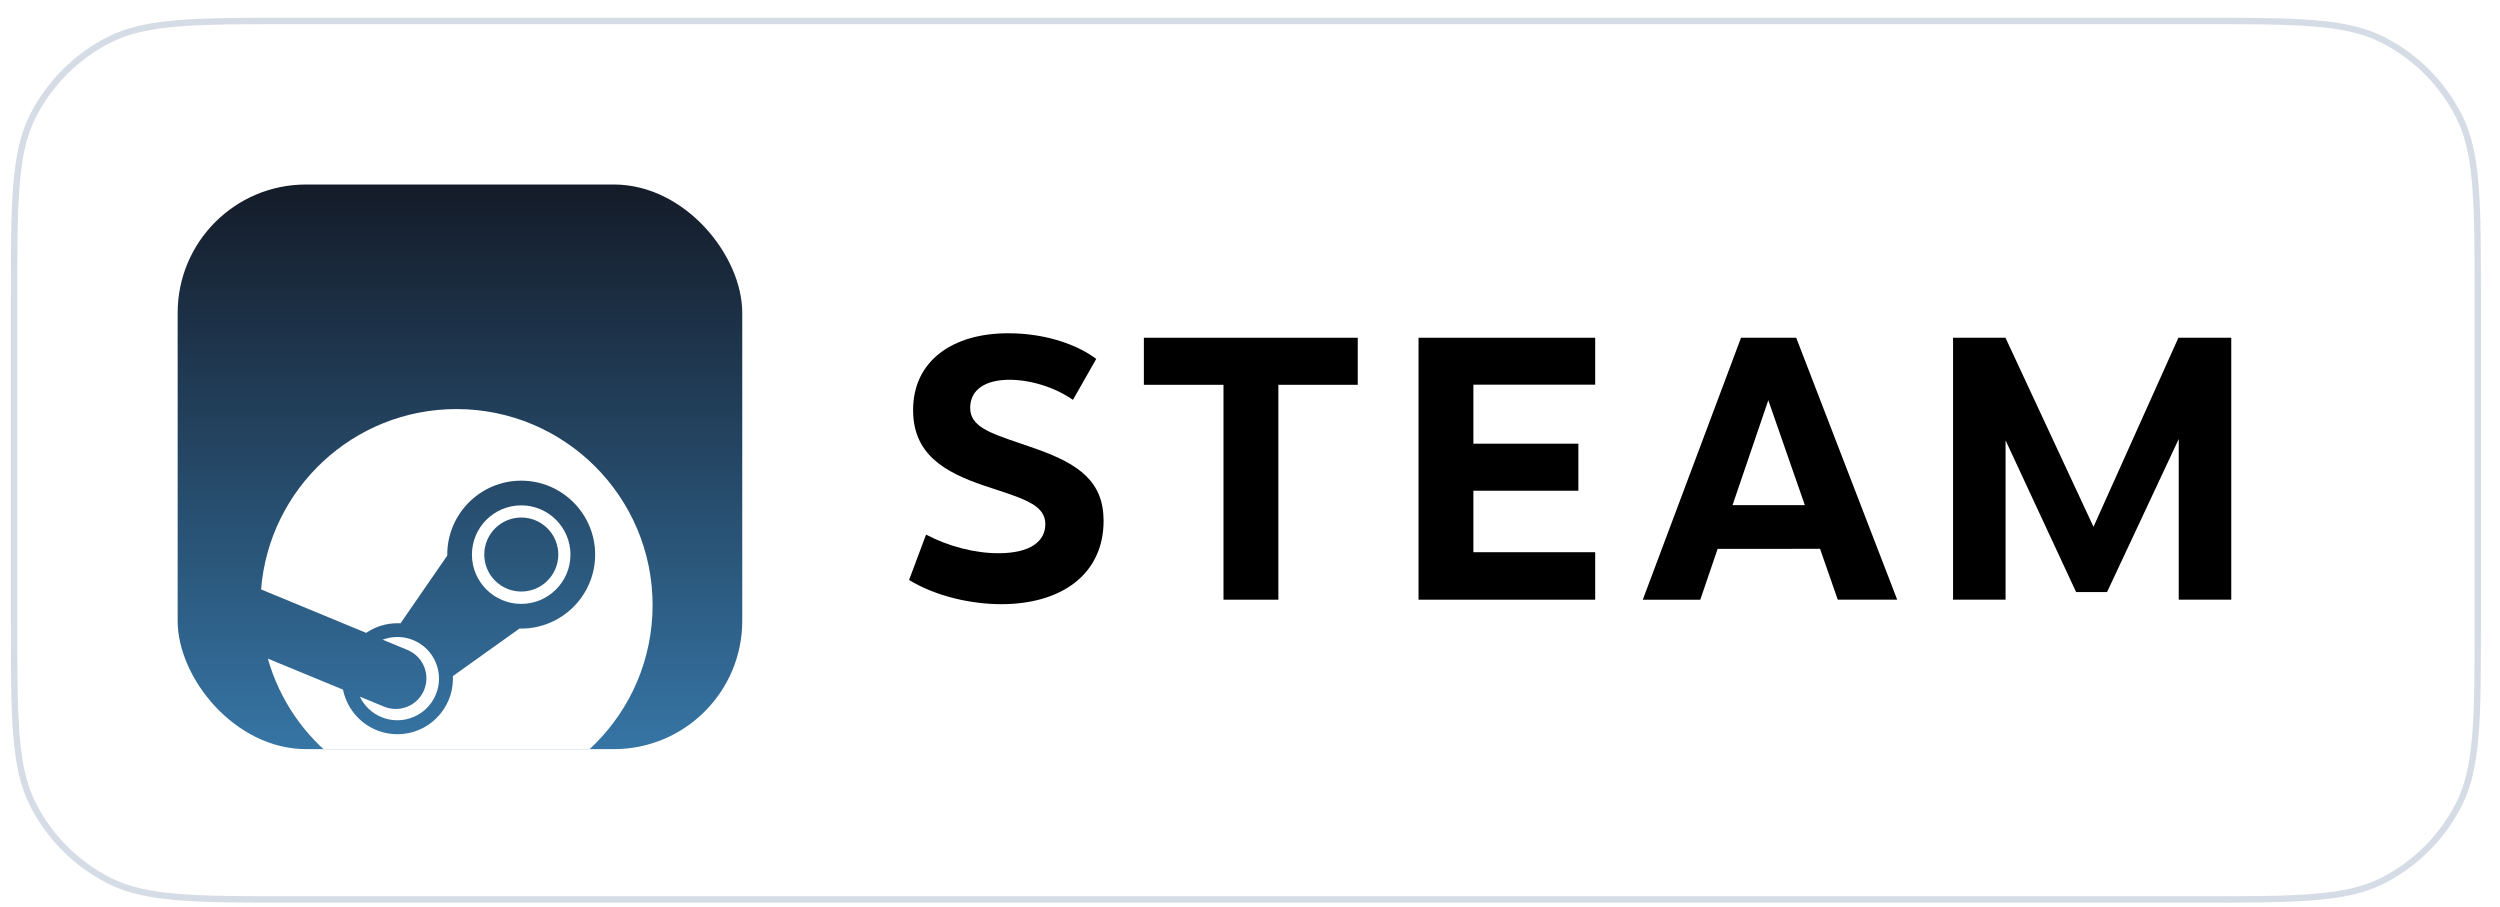 <svg width="113" height="41" viewBox="0 0 113 41" fill="none" xmlns="http://www.w3.org/2000/svg">
<path d="M0.635 13.601C0.635 11.358 0.635 9.685 0.744 8.358C0.852 7.033 1.068 6.066 1.491 5.235C2.244 3.757 3.446 2.555 4.924 1.802C5.756 1.378 6.723 1.163 8.048 1.054C9.374 0.946 11.048 0.946 13.29 0.946H99.34C101.583 0.946 103.256 0.946 104.583 1.054C105.908 1.163 106.875 1.378 107.706 1.802C109.184 2.555 110.386 3.757 111.139 5.235C111.563 6.066 111.778 7.033 111.887 8.358C111.995 9.685 111.995 11.358 111.995 13.601V28.001C111.995 30.243 111.995 31.917 111.887 33.243C111.778 34.568 111.563 35.535 111.139 36.367C110.386 37.845 109.184 39.047 107.706 39.8C106.875 40.224 105.908 40.439 104.583 40.547C103.256 40.656 101.583 40.656 99.34 40.656H13.29C11.048 40.656 9.374 40.656 8.048 40.547C6.723 40.439 5.756 40.224 4.924 39.8C3.446 39.047 2.244 37.845 1.491 36.367C1.068 35.535 0.852 34.568 0.744 33.243C0.635 31.917 0.635 30.243 0.635 28.001V13.601Z" fill="white"/>
<path d="M0.635 13.601C0.635 11.358 0.635 9.685 0.744 8.358C0.852 7.033 1.068 6.066 1.491 5.235C2.244 3.757 3.446 2.555 4.924 1.802C5.756 1.378 6.723 1.163 8.048 1.054C9.374 0.946 11.048 0.946 13.29 0.946H99.34C101.583 0.946 103.256 0.946 104.583 1.054C105.908 1.163 106.875 1.378 107.706 1.802C109.184 2.555 110.386 3.757 111.139 5.235C111.563 6.066 111.778 7.033 111.887 8.358C111.995 9.685 111.995 11.358 111.995 13.601V28.001C111.995 30.243 111.995 31.917 111.887 33.243C111.778 34.568 111.563 35.535 111.139 36.367C110.386 37.845 109.184 39.047 107.706 39.8C106.875 40.224 105.908 40.439 104.583 40.547C103.256 40.656 101.583 40.656 99.34 40.656H13.29C11.048 40.656 9.374 40.656 8.048 40.547C6.723 40.439 5.756 40.224 4.924 39.8C3.446 39.047 2.244 37.845 1.491 36.367C1.068 35.535 0.852 34.568 0.744 33.243C0.635 31.917 0.635 30.243 0.635 28.001V13.601Z" stroke="#D6DCE5" stroke-width="0.29"/>
<g clip-path="url(#clip0_14972_64702)">
<rect x="8.03" y="8.34" width="25.52" height="25.52" rx="5.8" fill="url(#paint0_linear_14972_64702)"/>
<g filter="url(#filter0_dd_14972_64702)">
<path d="M20.633 12.11C15.977 12.11 12.163 15.7 11.801 20.262L16.551 22.226C16.954 21.951 17.44 21.79 17.963 21.79C18.01 21.79 18.057 21.792 18.103 21.794L20.216 18.732C20.216 18.717 20.216 18.703 20.216 18.689C20.216 16.846 21.715 15.346 23.558 15.346C25.401 15.346 26.901 16.846 26.901 18.689C26.901 20.532 25.401 22.032 23.558 22.032C23.533 22.032 23.508 22.032 23.482 22.029L20.469 24.179C20.471 24.218 20.472 24.258 20.472 24.298C20.472 25.682 19.347 26.807 17.963 26.807C16.749 26.807 15.734 25.94 15.504 24.792L12.106 23.389C13.158 27.109 16.576 29.836 20.633 29.836C25.529 29.836 29.497 25.868 29.497 20.973C29.497 16.078 25.528 12.11 20.633 12.11Z" fill="white"/>
<path d="M17.355 25.558L16.266 25.109C16.459 25.51 16.793 25.847 17.236 26.032C18.194 26.431 19.299 25.976 19.698 25.017C19.892 24.553 19.893 24.041 19.701 23.577C19.51 23.112 19.149 22.749 18.684 22.555C18.224 22.364 17.73 22.371 17.297 22.534L18.421 22.999C19.128 23.294 19.462 24.105 19.168 24.812C18.874 25.519 18.062 25.853 17.355 25.558Z" fill="white"/>
<path d="M25.785 18.689C25.785 17.461 24.786 16.462 23.558 16.462C22.33 16.462 21.331 17.461 21.331 18.689C21.331 19.917 22.33 20.916 23.558 20.916C24.786 20.916 25.785 19.917 25.785 18.689ZM21.889 18.685C21.889 17.761 22.638 17.012 23.562 17.012C24.486 17.012 25.235 17.761 25.235 18.685C25.235 19.609 24.486 20.358 23.562 20.358C22.638 20.358 21.889 19.609 21.889 18.685Z" fill="white"/>
</g>
</g>
<path d="M48.497 18.074L49.55 16.223C48.761 15.624 47.34 15.063 45.572 15.063C43.035 15.063 41.272 16.328 41.272 18.53C41.272 20.482 42.602 21.323 44.522 21.964L44.721 22.029L44.885 22.084C46.355 22.565 47.249 22.858 47.249 23.69C47.249 24.475 46.565 25.006 45.126 25.006C44.057 25.006 42.859 24.693 41.858 24.164L41.09 26.216C42.323 26.966 43.926 27.309 45.256 27.309C47.984 27.309 49.882 25.954 49.882 23.54C49.882 21.776 48.775 20.976 46.849 20.295C46.572 20.195 46.309 20.106 46.062 20.022C44.713 19.562 43.852 19.269 43.852 18.434C43.852 17.62 44.53 17.166 45.627 17.166C46.587 17.166 47.686 17.508 48.497 18.074Z" fill="black"/>
<path d="M55.302 17.393V27.106H57.782V17.393H61.37V15.266H51.703V17.393H55.302Z" fill="black"/>
<path d="M71.342 20.055V22.181H66.597V24.96H72.103V27.106H64.118V15.266H72.103V17.387H66.597V20.055H71.342Z" fill="black"/>
<path fill-rule="evenodd" clip-rule="evenodd" d="M76.853 27.107L77.637 24.808L82.266 24.807L83.067 27.106H85.754L81.189 15.267H78.694L74.254 27.107H76.853ZM78.311 22.831L79.927 18.091L81.578 22.831H78.311Z" fill="black"/>
<path d="M93.84 26.761L90.652 19.905V27.106H88.278V15.266H90.647L94.626 23.813L98.464 15.266H100.853V27.106H98.479V19.843L95.239 26.761H93.84Z" fill="black"/>
<defs>
<filter id="filter0_dd_14972_64702" x="0.201" y="6.31" width="40.896" height="40.926" filterUnits="userSpaceOnUse" color-interpolation-filters="sRGB">
<feFlood flood-opacity="0" result="BackgroundImageFix"/>
<feColorMatrix in="SourceAlpha" type="matrix" values="0 0 0 0 0 0 0 0 0 0 0 0 0 0 0 0 0 0 127 0" result="hardAlpha"/>
<feOffset dy="0.58"/>
<feGaussianBlur stdDeviation="2.9"/>
<feColorMatrix type="matrix" values="0 0 0 0 0.718 0 0 0 0 0.718 0 0 0 0 0.718 0 0 0 0.08 0"/>
<feBlend mode="normal" in2="BackgroundImageFix" result="effect1_dropShadow_14972_64702"/>
<feColorMatrix in="SourceAlpha" type="matrix" values="0 0 0 0 0 0 0 0 0 0 0 0 0 0 0 0 0 0 127 0" result="hardAlpha"/>
<feOffset dy="5.8"/>
<feGaussianBlur stdDeviation="5.8"/>
<feColorMatrix type="matrix" values="0 0 0 0 0.718 0 0 0 0 0.718 0 0 0 0 0.718 0 0 0 0.08 0"/>
<feBlend mode="normal" in2="effect1_dropShadow_14972_64702" result="effect2_dropShadow_14972_64702"/>
<feBlend mode="normal" in="SourceGraphic" in2="effect2_dropShadow_14972_64702" result="shape"/>
</filter>
<linearGradient id="paint0_linear_14972_64702" x1="20.79" y1="8.34" x2="20.79" y2="33.86" gradientUnits="userSpaceOnUse">
<stop stop-color="#141B28"/>
<stop offset="1" stop-color="#3675A5"/>
</linearGradient>
<clipPath id="clip0_14972_64702">
<rect x="8.03" y="8.34" width="25.52" height="25.52" rx="5.8" fill="white"/>
</clipPath>
</defs>
</svg>
